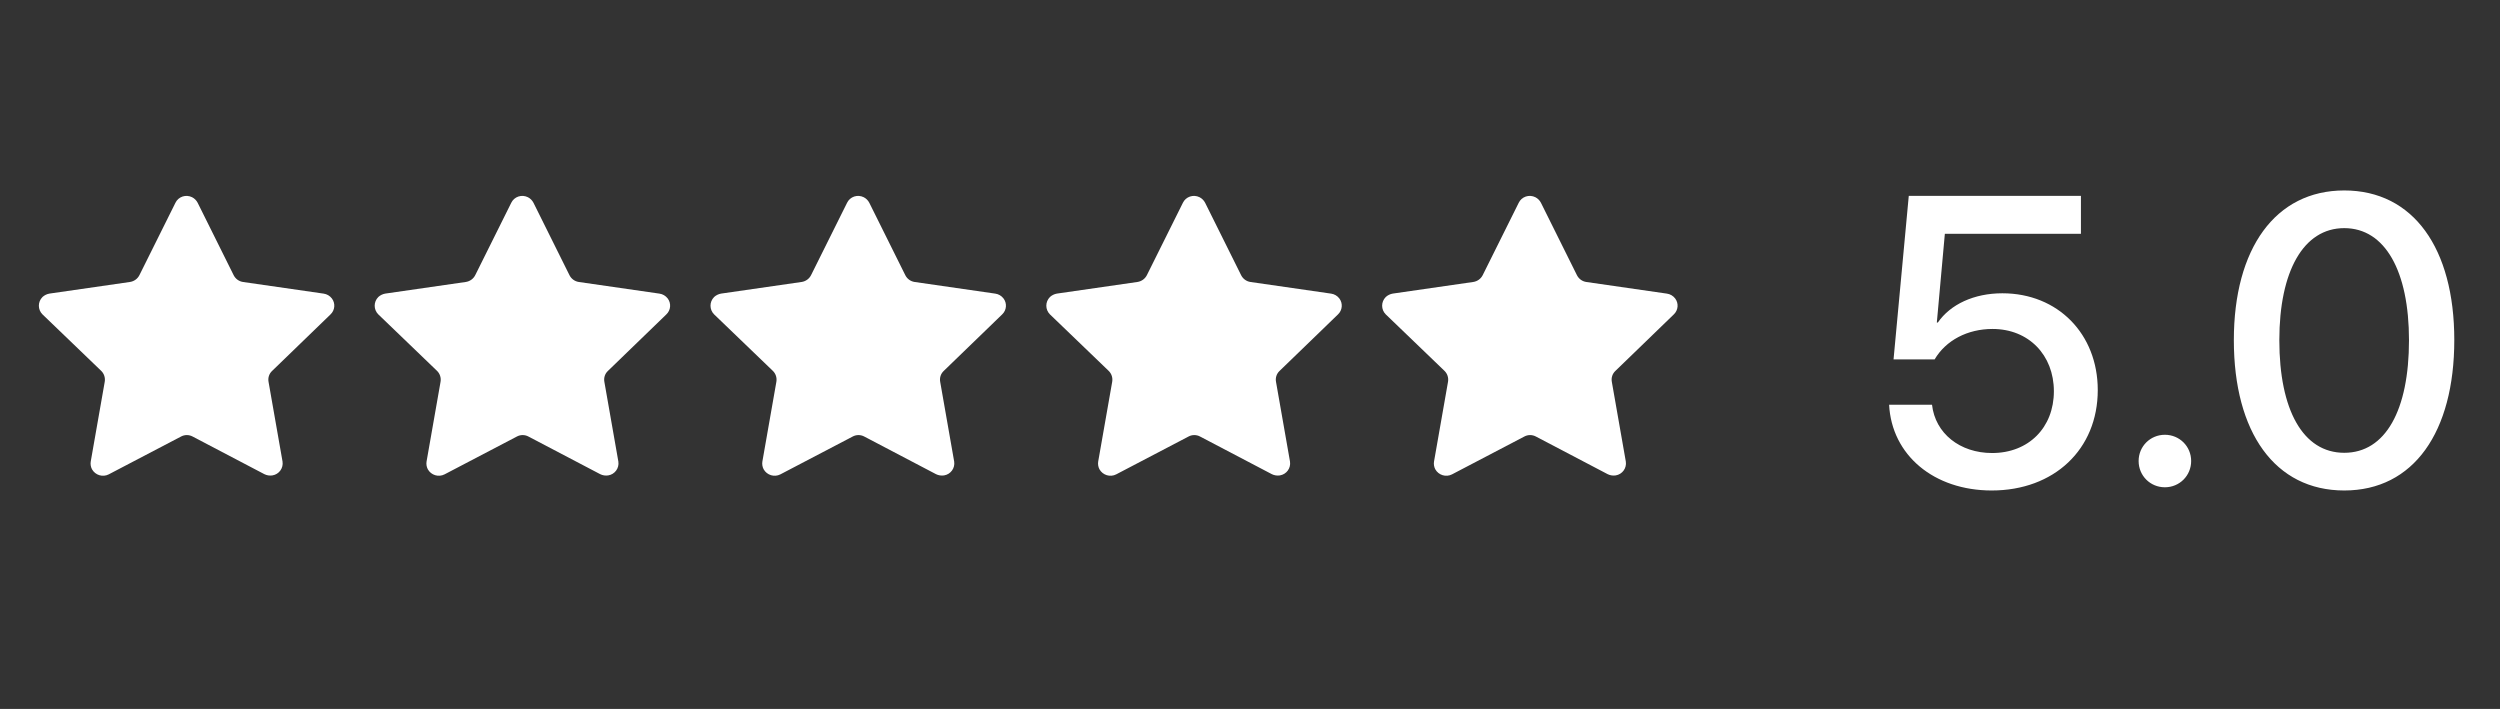<svg width="67" height="19" viewBox="0 0 67 19" fill="none" xmlns="http://www.w3.org/2000/svg">
<rect x="0" y="0" width="67" height="19" fill="#333333" stroke="none"/>
<path d="M53.378 13.145C51.831 13.145 50.698 12.2 50.628 10.846H51.778C51.864 11.614 52.524 12.141 53.389 12.141C54.367 12.141 55.044 11.459 55.044 10.486C55.044 9.514 54.367 8.816 53.4 8.816C52.728 8.816 52.148 9.122 51.848 9.632H50.747L51.155 5.25H55.769V6.265H52.122L51.907 8.644H51.934C52.272 8.155 52.906 7.86 53.663 7.86C55.151 7.86 56.22 8.95 56.22 10.454C56.22 12.044 55.049 13.145 53.378 13.145ZM58.019 13.059C57.627 13.059 57.315 12.748 57.315 12.355C57.315 11.963 57.627 11.652 58.019 11.652C58.411 11.652 58.723 11.963 58.723 12.355C58.723 12.748 58.411 13.059 58.019 13.059ZM62.826 13.145C60.968 13.145 59.867 11.587 59.867 9.117C59.867 6.662 60.978 5.104 62.826 5.104C64.679 5.104 65.775 6.657 65.775 9.111C65.775 11.582 64.685 13.145 62.826 13.145ZM62.826 12.135C63.933 12.135 64.561 10.991 64.561 9.117C64.561 7.269 63.922 6.114 62.826 6.114C61.73 6.114 61.086 7.274 61.086 9.117C61.086 10.986 61.72 12.135 62.826 12.135Z" fill="white"/>
<path fill-rule="evenodd" clip-rule="evenodd" d="M23.297 5.434L24.262 7.375C24.311 7.473 24.404 7.541 24.512 7.557L26.673 7.869C26.76 7.881 26.839 7.927 26.893 7.997C26.994 8.128 26.978 8.314 26.857 8.427L25.292 9.941C25.212 10.016 25.177 10.126 25.197 10.233L25.572 12.37C25.599 12.547 25.478 12.712 25.301 12.741C25.227 12.752 25.152 12.741 25.086 12.708L23.162 11.699C23.065 11.647 22.949 11.647 22.852 11.699L20.914 12.713C20.752 12.796 20.554 12.735 20.465 12.576C20.432 12.512 20.42 12.439 20.432 12.367L20.807 10.231C20.825 10.124 20.79 10.014 20.712 9.939L19.138 8.425C19.01 8.298 19.009 8.09 19.137 7.962C19.137 7.962 19.138 7.961 19.138 7.96C19.191 7.912 19.256 7.88 19.327 7.868L21.487 7.556C21.595 7.539 21.688 7.471 21.737 7.373L22.702 5.434C22.74 5.355 22.809 5.295 22.892 5.267C22.976 5.239 23.068 5.246 23.147 5.285C23.211 5.317 23.264 5.37 23.297 5.434Z" fill="white"/>
<path fill-rule="evenodd" clip-rule="evenodd" d="M5.297 5.434L6.262 7.375C6.311 7.473 6.404 7.541 6.512 7.557L8.673 7.869C8.76 7.881 8.839 7.927 8.893 7.997C8.994 8.128 8.978 8.314 8.857 8.427L7.292 9.941C7.212 10.016 7.177 10.126 7.197 10.233L7.572 12.37C7.599 12.547 7.478 12.712 7.301 12.741C7.227 12.752 7.152 12.741 7.086 12.708L5.162 11.699C5.065 11.647 4.949 11.647 4.852 11.699L2.914 12.713C2.752 12.796 2.554 12.735 2.465 12.576C2.432 12.512 2.42 12.439 2.432 12.367L2.807 10.231C2.825 10.124 2.79 10.014 2.712 9.939L1.138 8.425C1.01 8.298 1.009 8.09 1.137 7.962C1.137 7.962 1.138 7.961 1.138 7.96C1.191 7.912 1.256 7.88 1.327 7.868L3.487 7.556C3.595 7.539 3.688 7.471 3.737 7.373L4.702 5.434C4.74 5.355 4.809 5.295 4.892 5.267C4.976 5.239 5.068 5.246 5.147 5.285C5.211 5.317 5.264 5.37 5.297 5.434Z" fill="white"/>
<path fill-rule="evenodd" clip-rule="evenodd" d="M32.297 5.434L33.262 7.375C33.311 7.473 33.404 7.541 33.512 7.557L35.673 7.869C35.76 7.881 35.839 7.927 35.893 7.997C35.994 8.128 35.978 8.314 35.857 8.427L34.292 9.941C34.212 10.016 34.177 10.126 34.197 10.233L34.572 12.37C34.599 12.547 34.478 12.712 34.301 12.741C34.227 12.752 34.152 12.741 34.086 12.708L32.162 11.699C32.065 11.647 31.949 11.647 31.852 11.699L29.914 12.713C29.752 12.796 29.554 12.735 29.465 12.576C29.432 12.512 29.42 12.439 29.432 12.367L29.807 10.231C29.825 10.124 29.79 10.014 29.712 9.939L28.138 8.425C28.01 8.298 28.009 8.09 28.137 7.962C28.137 7.962 28.138 7.961 28.138 7.96C28.191 7.912 28.256 7.88 28.327 7.868L30.487 7.556C30.595 7.539 30.688 7.471 30.737 7.373L31.702 5.434C31.74 5.355 31.809 5.295 31.892 5.267C31.976 5.239 32.068 5.246 32.147 5.285C32.211 5.317 32.264 5.37 32.297 5.434Z" fill="white"/>
<path fill-rule="evenodd" clip-rule="evenodd" d="M41.297 5.434L42.262 7.375C42.311 7.473 42.404 7.541 42.512 7.557L44.673 7.869C44.76 7.881 44.839 7.927 44.893 7.997C44.994 8.128 44.978 8.314 44.857 8.427L43.292 9.941C43.212 10.016 43.177 10.126 43.197 10.233L43.572 12.37C43.599 12.547 43.478 12.712 43.301 12.741C43.227 12.752 43.152 12.741 43.086 12.708L41.162 11.699C41.065 11.647 40.949 11.647 40.852 11.699L38.914 12.713C38.752 12.796 38.554 12.735 38.465 12.576C38.432 12.512 38.42 12.439 38.432 12.367L38.807 10.231C38.825 10.124 38.79 10.014 38.712 9.939L37.138 8.425C37.01 8.298 37.009 8.09 37.137 7.962C37.137 7.962 37.138 7.961 37.138 7.96C37.191 7.912 37.256 7.88 37.327 7.868L39.487 7.556C39.595 7.539 39.688 7.471 39.737 7.373L40.702 5.434C40.74 5.355 40.809 5.295 40.892 5.267C40.976 5.239 41.068 5.246 41.147 5.285C41.211 5.317 41.264 5.37 41.297 5.434Z" fill="white"/>
<path fill-rule="evenodd" clip-rule="evenodd" d="M14.297 5.434L15.262 7.375C15.311 7.473 15.404 7.541 15.512 7.557L17.673 7.869C17.76 7.881 17.839 7.927 17.893 7.997C17.994 8.128 17.978 8.314 17.857 8.427L16.292 9.941C16.212 10.016 16.177 10.126 16.197 10.233L16.572 12.37C16.599 12.547 16.478 12.712 16.301 12.741C16.227 12.752 16.152 12.741 16.086 12.708L14.162 11.699C14.065 11.647 13.949 11.647 13.852 11.699L11.914 12.713C11.752 12.796 11.554 12.735 11.465 12.576C11.432 12.512 11.42 12.439 11.432 12.367L11.807 10.231C11.825 10.124 11.79 10.014 11.712 9.939L10.138 8.425C10.01 8.298 10.009 8.09 10.137 7.962C10.137 7.962 10.138 7.961 10.138 7.96C10.191 7.912 10.256 7.88 10.327 7.868L12.487 7.556C12.595 7.539 12.688 7.471 12.737 7.373L13.702 5.434C13.74 5.355 13.809 5.295 13.892 5.267C13.976 5.239 14.068 5.246 14.147 5.285C14.211 5.317 14.264 5.37 14.297 5.434Z" fill="white"/>
</svg>
